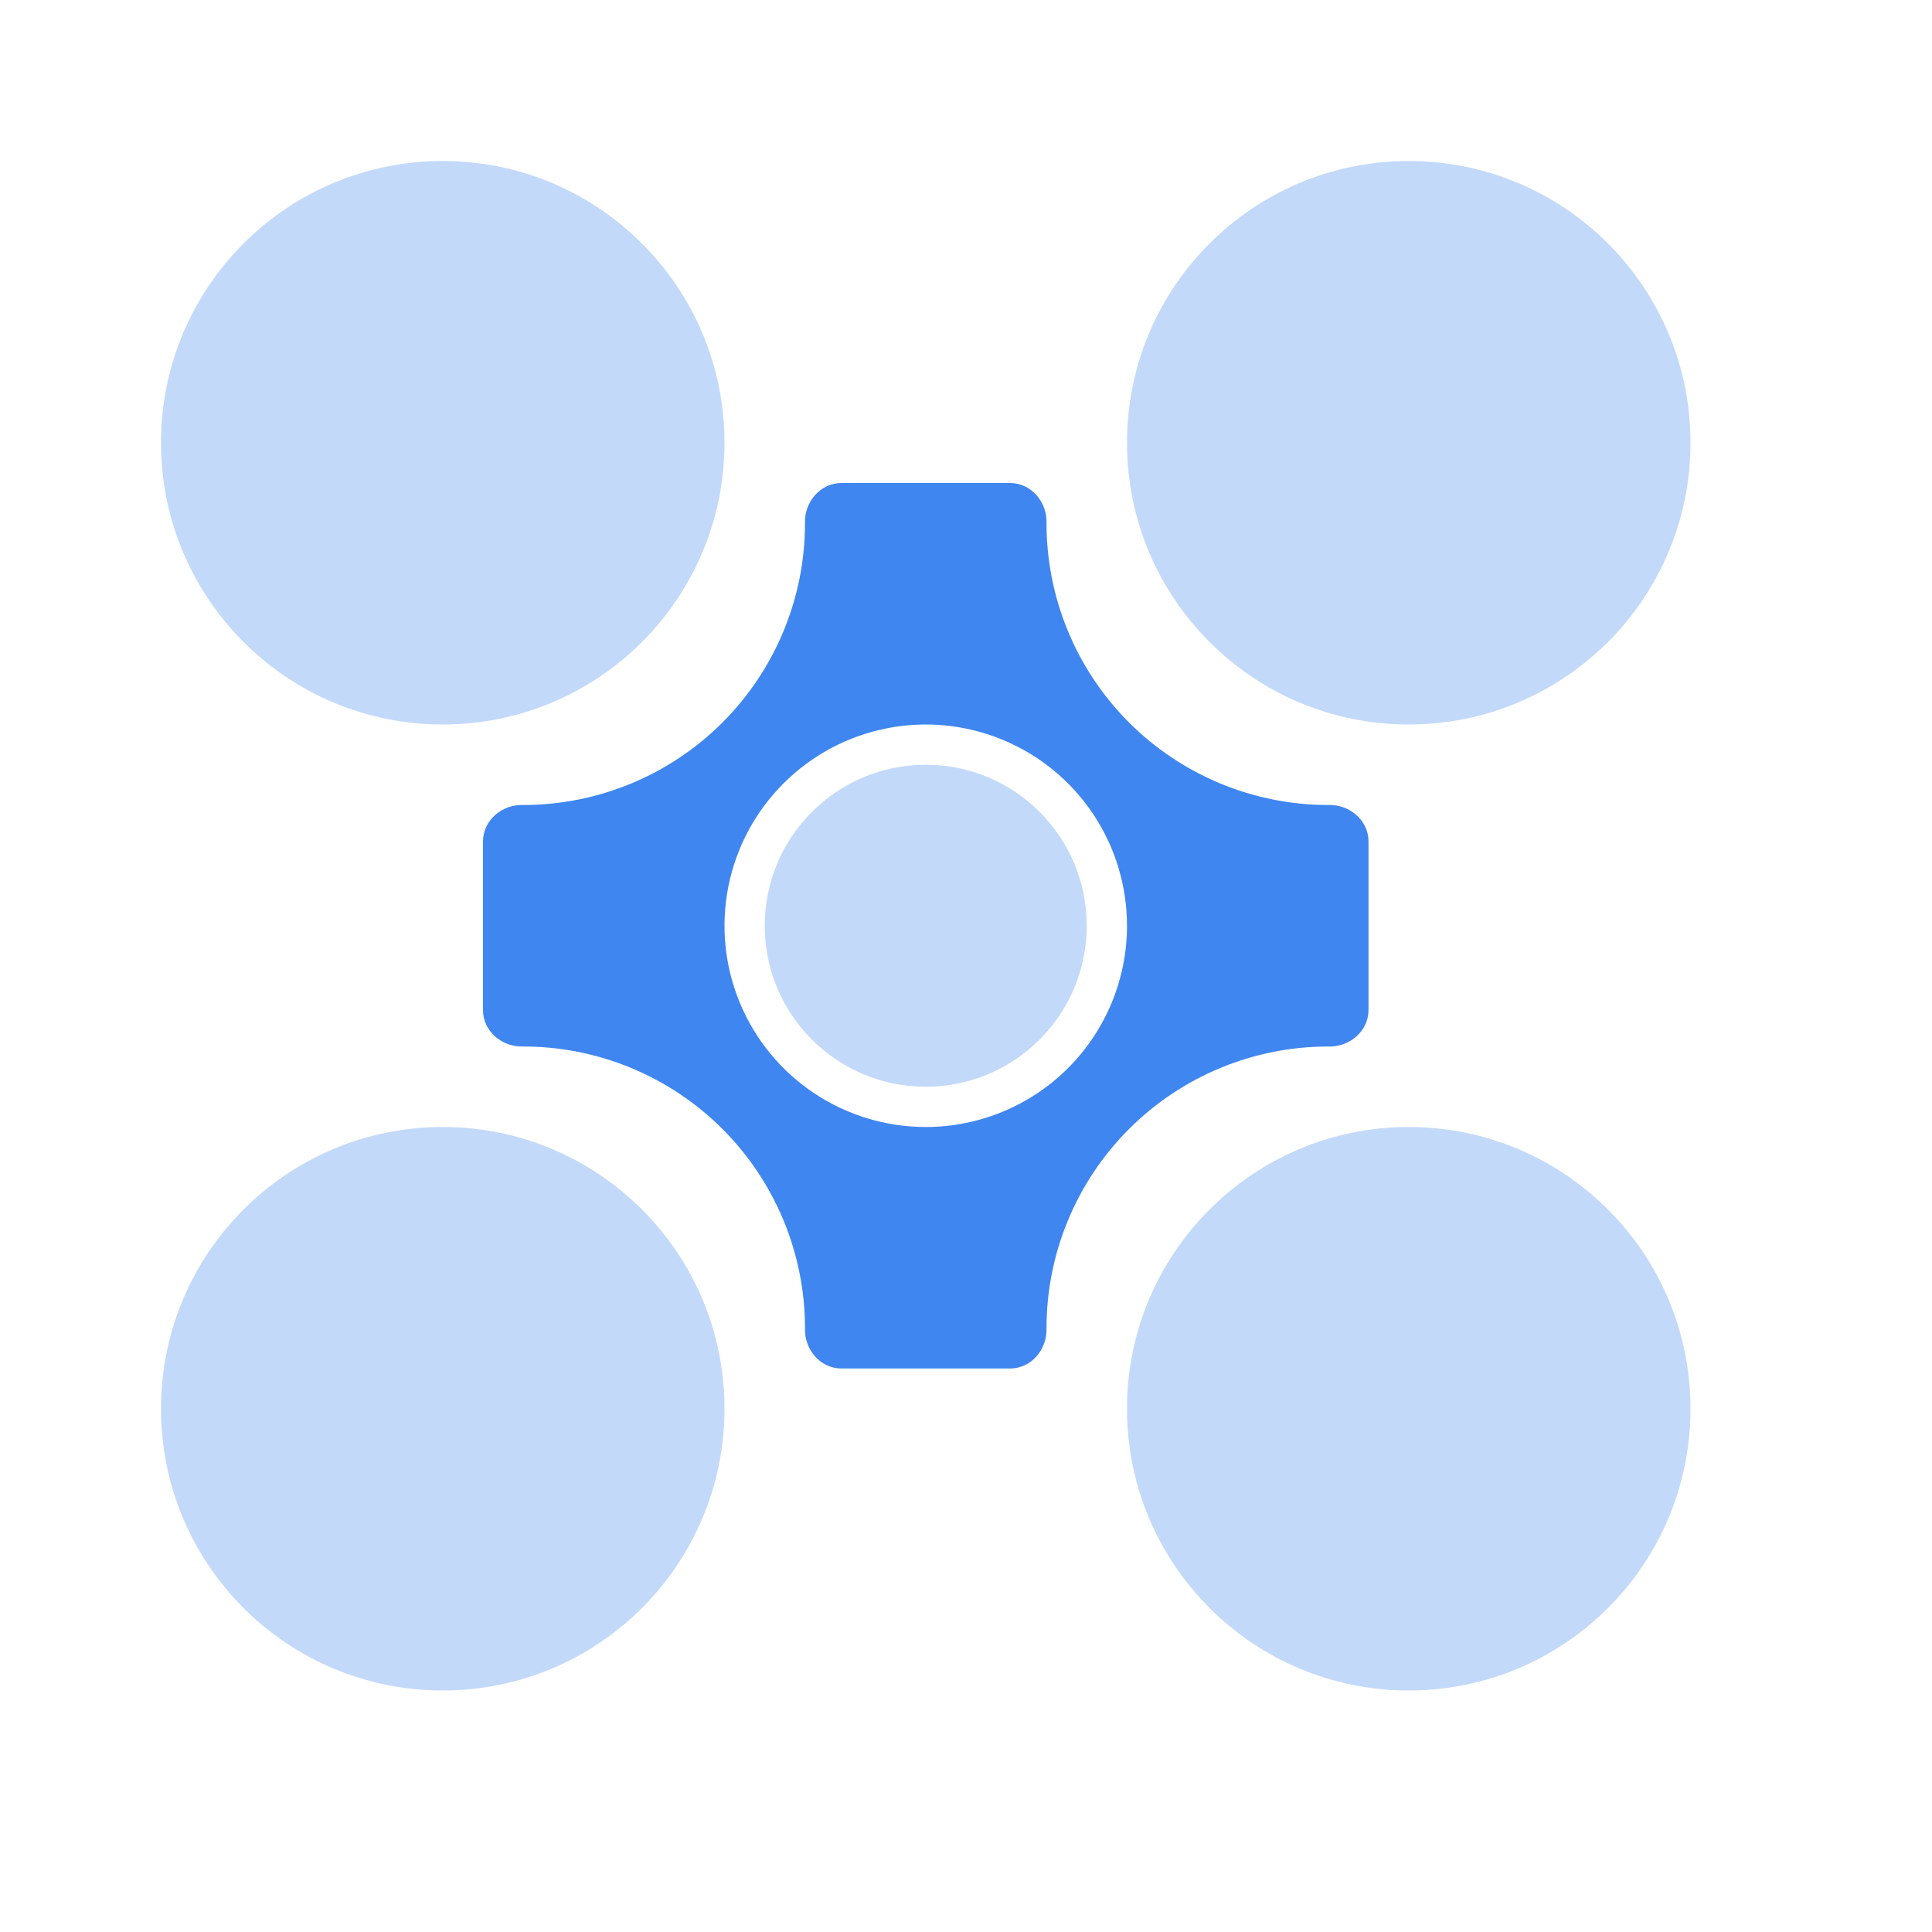<svg width="48" height="48" viewBox="0 0 48 48" fill="none" xmlns="http://www.w3.org/2000/svg">
<path fill-rule="evenodd" clip-rule="evenodd" d="M42 11C42 14.866 38.866 18 35 18C31.134 18 28 14.866 28 11C28 7.134 31.134 4 35 4C38.866 4 42 7.134 42 11ZM42 35C42 38.866 38.866 42 35 42C31.134 42 28 38.866 28 35C28 31.134 31.134 28 35 28C38.866 28 42 31.134 42 35ZM11 42C14.866 42 18 38.866 18 35C18 31.134 14.866 28 11 28C7.134 28 4 31.134 4 35C4 38.866 7.134 42 11 42ZM18 11C18 14.866 14.866 18 11 18C7.134 18 4 14.866 4 11C4 7.134 7.134 4 11 4C14.866 4 18 7.134 18 11Z" fill="#C3D9FA"/>
<path d="M33 20C31.143 20 29.363 19.262 28.05 17.95C26.737 16.637 26 14.857 26 13C26.019 12.473 25.621 12 25.094 12H20.906C20.379 12 19.981 12.473 20 13C20 14.857 19.262 16.637 17.95 17.95C16.637 19.262 14.857 20 13 20C12.473 19.981 12 20.379 12 20.906V25.094C12 25.621 12.473 26.019 13 26C14.857 26 16.637 26.737 17.95 28.05C19.262 29.363 20 31.143 20 33C19.981 33.527 20.379 34 20.906 34H25.094C25.621 34 26.019 33.527 26 33C26 31.143 26.737 29.363 28.05 28.05C29.363 26.737 31.143 26 33 26C33.527 26.019 34 25.621 34 25.094V20.906C34 20.379 33.527 19.981 33 20ZM23 28C22.011 28 21.044 27.707 20.222 27.157C19.4 26.608 18.759 25.827 18.381 24.913C18.002 24 17.903 22.994 18.096 22.025C18.289 21.055 18.765 20.164 19.465 19.465C20.164 18.765 21.055 18.289 22.025 18.096C22.994 17.903 24 18.002 24.913 18.381C25.827 18.759 26.608 19.4 27.157 20.222C27.707 21.044 28 22.011 28 23C28 24.326 27.473 25.598 26.536 26.536C25.598 27.473 24.326 28 23 28Z" fill="#3F86F0"/>
<path d="M23 27C25.209 27 27 25.209 27 23C27 20.791 25.209 19 23 19C20.791 19 19 20.791 19 23C19 25.209 20.791 27 23 27Z" fill="#C3D9FA"/>
</svg>
